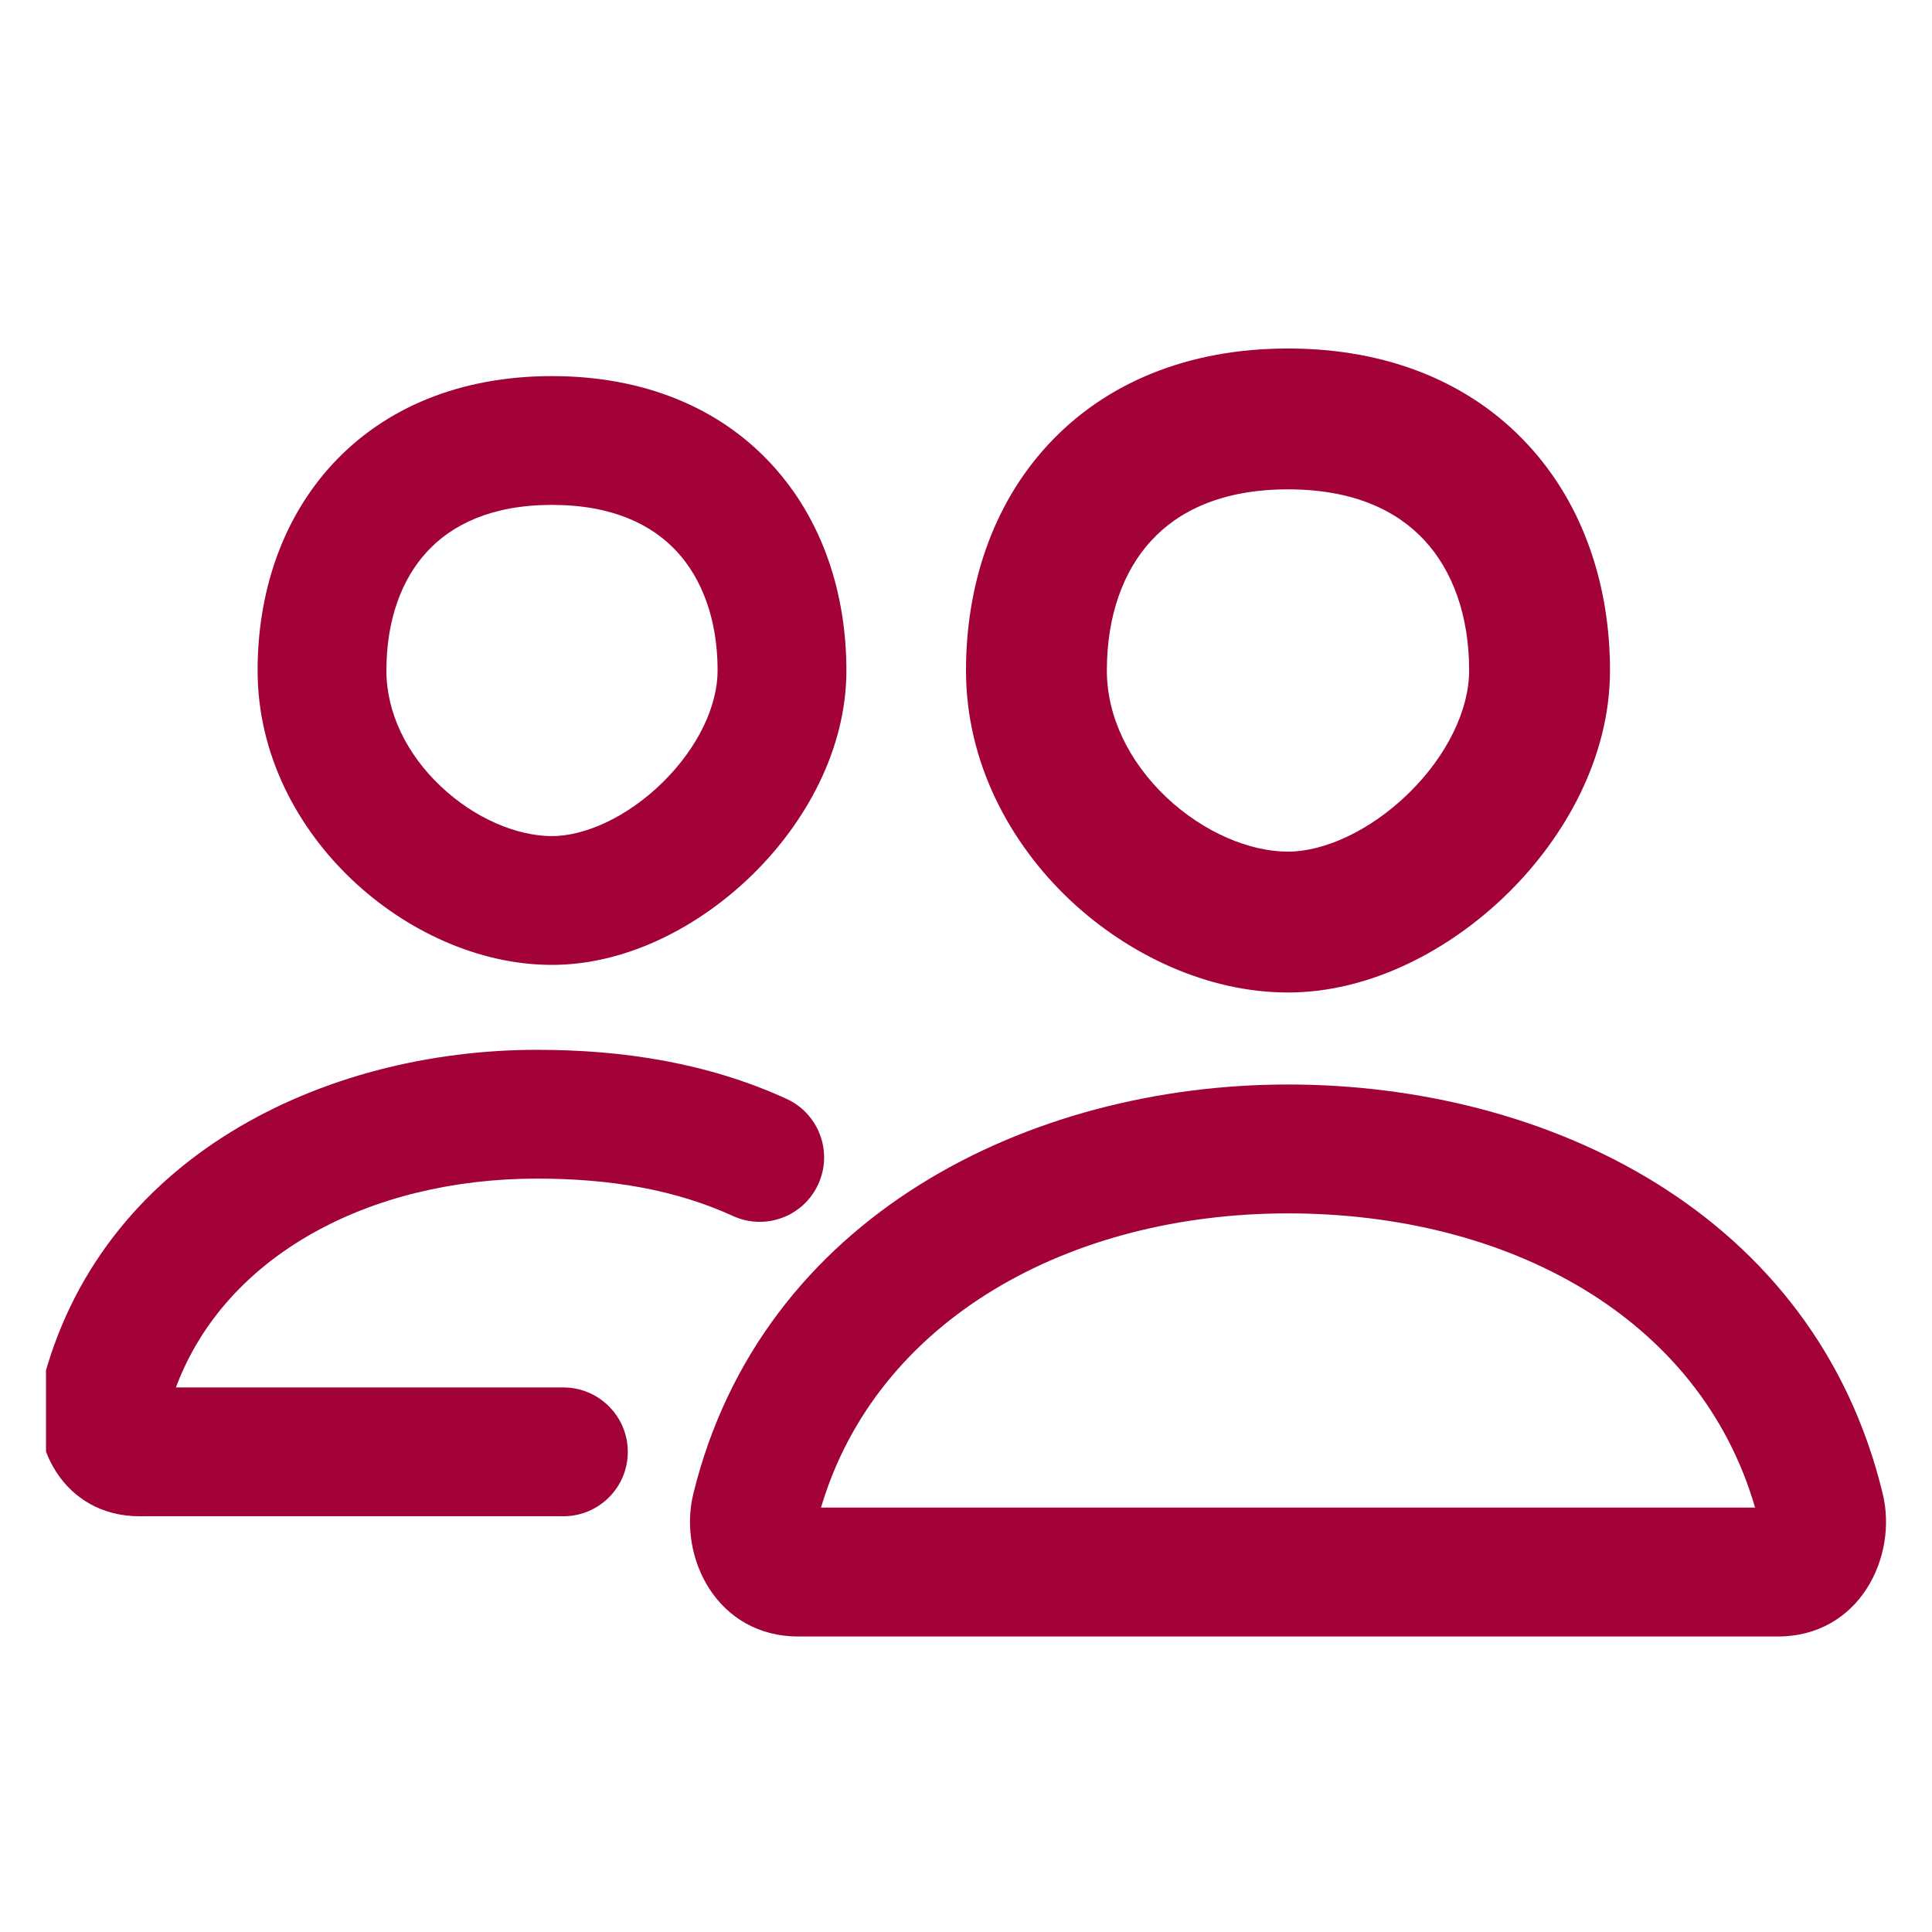 <svg width="21" height="21" viewBox="0 0 21 21" fill="none" xmlns="http://www.w3.org/2000/svg">
<g clip-path="url(#clip0_1384_24493)">
<path fill-rule="evenodd" clip-rule="evenodd" d="M0.453 15.068C1.075 12.575 3.519 11.411 5.837 11.411C6.77 11.411 7.692 11.552 8.549 11.944C8.901 12.105 9.055 12.521 8.894 12.872C8.733 13.224 8.318 13.378 7.966 13.217C7.342 12.931 6.633 12.811 5.837 12.811C4.02 12.811 2.448 13.643 1.912 15.081H6.124C6.51 15.081 6.824 15.395 6.824 15.781C6.824 16.168 6.51 16.481 6.124 16.481H1.517C0.686 16.481 0.3 15.687 0.453 15.069L0.453 15.068Z" fill="#A30236"/>
<path fill-rule="evenodd" clip-rule="evenodd" d="M4.643 5.995C4.367 6.293 4.2 6.736 4.2 7.288C4.2 7.748 4.422 8.199 4.791 8.547C5.164 8.9 5.624 9.088 6 9.088C6.353 9.088 6.812 8.887 7.2 8.507C7.587 8.128 7.8 7.672 7.8 7.288C7.8 6.736 7.632 6.293 7.357 5.995C7.09 5.706 6.662 5.488 6 5.488C5.338 5.488 4.91 5.706 4.643 5.995ZM3.614 5.045C4.183 4.429 5.005 4.088 6 4.088C6.995 4.088 7.817 4.429 8.385 5.045C8.946 5.652 9.2 6.459 9.2 7.288C9.2 8.153 8.75 8.948 8.18 9.506C7.612 10.063 6.821 10.488 6 10.488C5.202 10.488 4.411 10.116 3.828 9.564C3.24 9.008 2.8 8.208 2.8 7.288C2.8 6.459 3.054 5.652 3.614 5.045Z" fill="#A30236"/>
<path fill-rule="evenodd" clip-rule="evenodd" d="M7.536 16.237C8.275 13.22 11.188 11.788 14 11.788C16.806 11.788 19.726 13.174 20.465 16.239C20.63 16.922 20.212 17.788 19.323 17.788H8.678C7.79 17.788 7.368 16.924 7.536 16.237M8.924 16.387H19.077C18.475 14.311 16.387 13.189 14 13.189C11.622 13.189 9.529 14.344 8.924 16.387ZM19.127 16.573C19.127 16.573 19.127 16.573 19.127 16.573Z" fill="#A30236"/>
<path fill-rule="evenodd" clip-rule="evenodd" d="M12.516 5.874C12.214 6.2 12.031 6.685 12.031 7.288C12.031 7.792 12.275 8.284 12.677 8.665C13.086 9.052 13.589 9.257 14 9.257C14.386 9.257 14.888 9.037 15.313 8.621C15.736 8.207 15.969 7.708 15.969 7.288C15.969 6.685 15.786 6.2 15.484 5.874C15.192 5.558 14.724 5.319 14 5.319C13.276 5.319 12.808 5.558 12.516 5.874ZM11.391 4.835C12.013 4.161 12.912 3.788 14 3.788C15.088 3.788 15.987 4.161 16.609 4.835C17.222 5.498 17.5 6.381 17.5 7.288C17.5 8.234 17.008 9.104 16.385 9.714C15.764 10.323 14.898 10.788 14 10.788C13.127 10.788 12.263 10.381 11.625 9.778C10.982 9.169 10.5 8.294 10.5 7.288C10.5 6.381 10.778 5.498 11.391 4.835Z" fill="#A30236"/>
</g>
<defs>
<clipPath id="clip0_1384_24493">
<rect width="20" height="20" fill="white" transform="translate(0.5 0.5)"/>
</clipPath>
</defs>
</svg>

